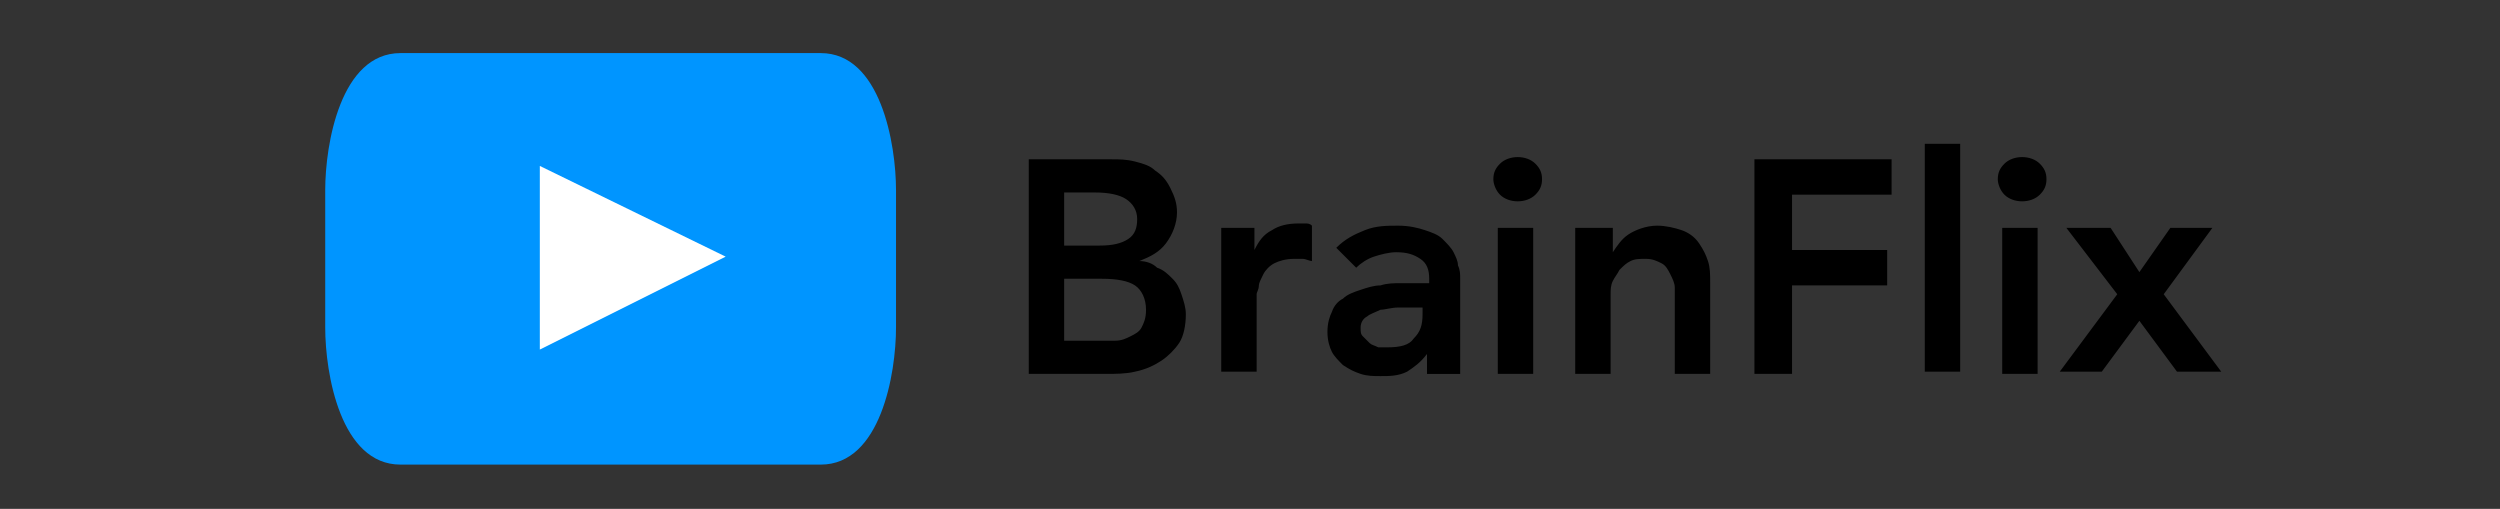 <?xml version="1.0" encoding="utf-8"?>
<!-- Generator: Adobe Illustrator 25.0.0, SVG Export Plug-In . SVG Version: 6.00 Build 0)  -->
<svg version="1.1" id="Layer_1" xmlns="http://www.w3.org/2000/svg" xmlns:xlink="http://www.w3.org/1999/xlink" x="0px" y="0px"
	 viewBox="0 0 113 23" style="enable-background:new 0 0 113 23;" xml:space="preserve">
<rect x="0" y="0" width="113" height="23" fill="#333333" stroke="none"/>
<style type="text/css">
	.st0{fill:#0095FF;}
	.st1{fill:#FFFFFF;}
</style>
<path d="M46.4,7.2h3.8c0.4,0,0.7,0,1.1,0.1c0.4,0.1,0.7,0.2,0.9,0.4c0.3,0.2,0.5,0.4,0.7,0.8s0.3,0.7,0.3,1.1c0,0.5-0.2,1-0.5,1.4
	c-0.3,0.4-0.7,0.6-1.2,0.8v0c0.3,0,0.6,0.1,0.8,0.3c0.3,0.1,0.5,0.3,0.7,0.5c0.2,0.2,0.3,0.4,0.4,0.7c0.1,0.3,0.2,0.6,0.2,0.9
	c0,0.5-0.1,1-0.3,1.3c-0.2,0.3-0.5,0.6-0.8,0.8c-0.3,0.2-0.7,0.4-1.2,0.5c-0.4,0.1-0.9,0.1-1.3,0.1h-3.5V7.2z M48.1,11.1h1.6
	c0.6,0,1-0.1,1.3-0.3c0.3-0.2,0.4-0.5,0.4-0.9c0-0.4-0.2-0.7-0.5-0.9c-0.3-0.2-0.8-0.3-1.4-0.3h-1.4V11.1z M48.1,15.4h1.6
	c0.2,0,0.5,0,0.7,0c0.3,0,0.5-0.1,0.7-0.2c0.2-0.1,0.4-0.2,0.5-0.4c0.1-0.2,0.2-0.4,0.2-0.8c0-0.5-0.2-0.9-0.5-1.1
	c-0.3-0.2-0.8-0.3-1.5-0.3h-1.7V15.4z M55.1,10.3h1.6v1h0c0.2-0.4,0.4-0.7,0.8-0.9c0.3-0.2,0.7-0.3,1.2-0.3c0.1,0,0.2,0,0.3,0
	c0.1,0,0.2,0,0.3,0.1v1.6c-0.1,0-0.3-0.1-0.4-0.1c-0.1,0-0.3,0-0.4,0c-0.4,0-0.7,0.1-0.9,0.2c-0.2,0.1-0.4,0.3-0.5,0.5
	c-0.1,0.2-0.2,0.4-0.2,0.5c0,0.2-0.1,0.3-0.1,0.4v3.5h-1.6V10.3z M64.5,16L64.5,16c-0.3,0.4-0.6,0.6-0.9,0.8
	c-0.4,0.2-0.8,0.2-1.2,0.2c-0.3,0-0.6,0-0.9-0.1c-0.3-0.1-0.5-0.2-0.8-0.4c-0.2-0.2-0.4-0.4-0.5-0.6c-0.1-0.2-0.2-0.5-0.2-0.9
	c0-0.4,0.1-0.7,0.2-0.9c0.1-0.3,0.3-0.5,0.5-0.6c0.2-0.2,0.5-0.3,0.8-0.4c0.3-0.1,0.6-0.2,0.9-0.2c0.3-0.1,0.6-0.1,0.9-0.1
	c0.3,0,0.6,0,0.9,0h0.4v-0.2c0-0.4-0.1-0.7-0.4-0.9c-0.3-0.2-0.6-0.3-1.1-0.3c-0.3,0-0.7,0.1-1,0.2c-0.3,0.1-0.6,0.3-0.8,0.5
	l-0.9-0.9c0.4-0.4,0.8-0.6,1.3-0.8c0.5-0.2,1-0.2,1.5-0.2c0.5,0,0.9,0.1,1.2,0.2c0.3,0.1,0.6,0.2,0.8,0.4c0.2,0.2,0.4,0.4,0.5,0.6
	c0.1,0.2,0.2,0.4,0.2,0.6c0.1,0.2,0.1,0.4,0.1,0.6c0,0.2,0,0.4,0,0.5v3.8h-1.5V16z M64.4,13.9H64c-0.2,0-0.5,0-0.8,0
	c-0.3,0-0.6,0.1-0.8,0.1c-0.2,0.1-0.5,0.2-0.6,0.3c-0.2,0.1-0.3,0.3-0.3,0.5c0,0.2,0,0.3,0.1,0.4c0.1,0.1,0.2,0.2,0.3,0.3
	c0.1,0.1,0.2,0.1,0.4,0.2c0.1,0,0.3,0,0.4,0c0.6,0,1-0.1,1.2-0.4c0.3-0.3,0.4-0.6,0.4-1.1V13.9z M67.7,10.3h1.6v6.6h-1.6V10.3z
	 M67.5,8.1c0-0.3,0.1-0.5,0.3-0.7c0.2-0.2,0.5-0.3,0.8-0.3s0.6,0.1,0.8,0.3c0.2,0.2,0.3,0.4,0.3,0.7c0,0.3-0.1,0.5-0.3,0.7
	c-0.2,0.2-0.5,0.3-0.8,0.3S68,9,67.8,8.8C67.6,8.6,67.5,8.3,67.5,8.1z M71.3,10.3h1.6v1.1h0c0.2-0.3,0.4-0.6,0.7-0.8
	c0.3-0.2,0.8-0.4,1.3-0.4c0.4,0,0.8,0.1,1.1,0.2c0.3,0.1,0.6,0.3,0.8,0.6s0.3,0.5,0.4,0.8c0.1,0.3,0.1,0.6,0.1,1v4.1h-1.6v-3.3
	c0-0.2,0-0.4,0-0.6c0-0.2-0.1-0.4-0.2-0.6c-0.1-0.2-0.2-0.4-0.4-0.5c-0.2-0.1-0.4-0.2-0.7-0.2c-0.3,0-0.5,0-0.7,0.1
	c-0.2,0.1-0.3,0.2-0.5,0.4c-0.1,0.2-0.2,0.3-0.3,0.5c-0.1,0.2-0.1,0.4-0.1,0.6v3.6h-1.6V10.3z M79.3,7.2h6.2v1.6H81v2.5h4.3v1.6H81
	v4h-1.7V7.2z M87,6.5h1.6v10.3H87V6.5z M90.5,10.3h1.6v6.6h-1.6V10.3z M90.3,8.1c0-0.3,0.1-0.5,0.3-0.7c0.2-0.2,0.5-0.3,0.8-0.3
	c0.3,0,0.6,0.1,0.8,0.3c0.2,0.2,0.3,0.4,0.3,0.7c0,0.3-0.1,0.5-0.3,0.7c-0.2,0.2-0.5,0.3-0.8,0.3c-0.3,0-0.6-0.1-0.8-0.3
	C90.4,8.6,90.3,8.3,90.3,8.1z M95.7,13.3l-2.3-3h2l1.3,2l1.4-2h1.9l-2.2,3l2.6,3.5h-2l-1.7-2.3l-1.7,2.3h-1.9L95.7,13.3z"/>
<path class="st0" d="M18.1,2.4c-2.7,0-3.4,4.1-3.4,6.2v6.2c0,2.1,0.7,6.2,3.4,6.2h19c2.7,0,3.4-4.1,3.4-6.2V8.6
	c0-2.1-0.7-6.2-3.4-6.2H18.1z"/>
<path class="st1" d="M32.8,11.6l-8.4,4.2V7.5L32.8,11.6z"/>
</svg>
